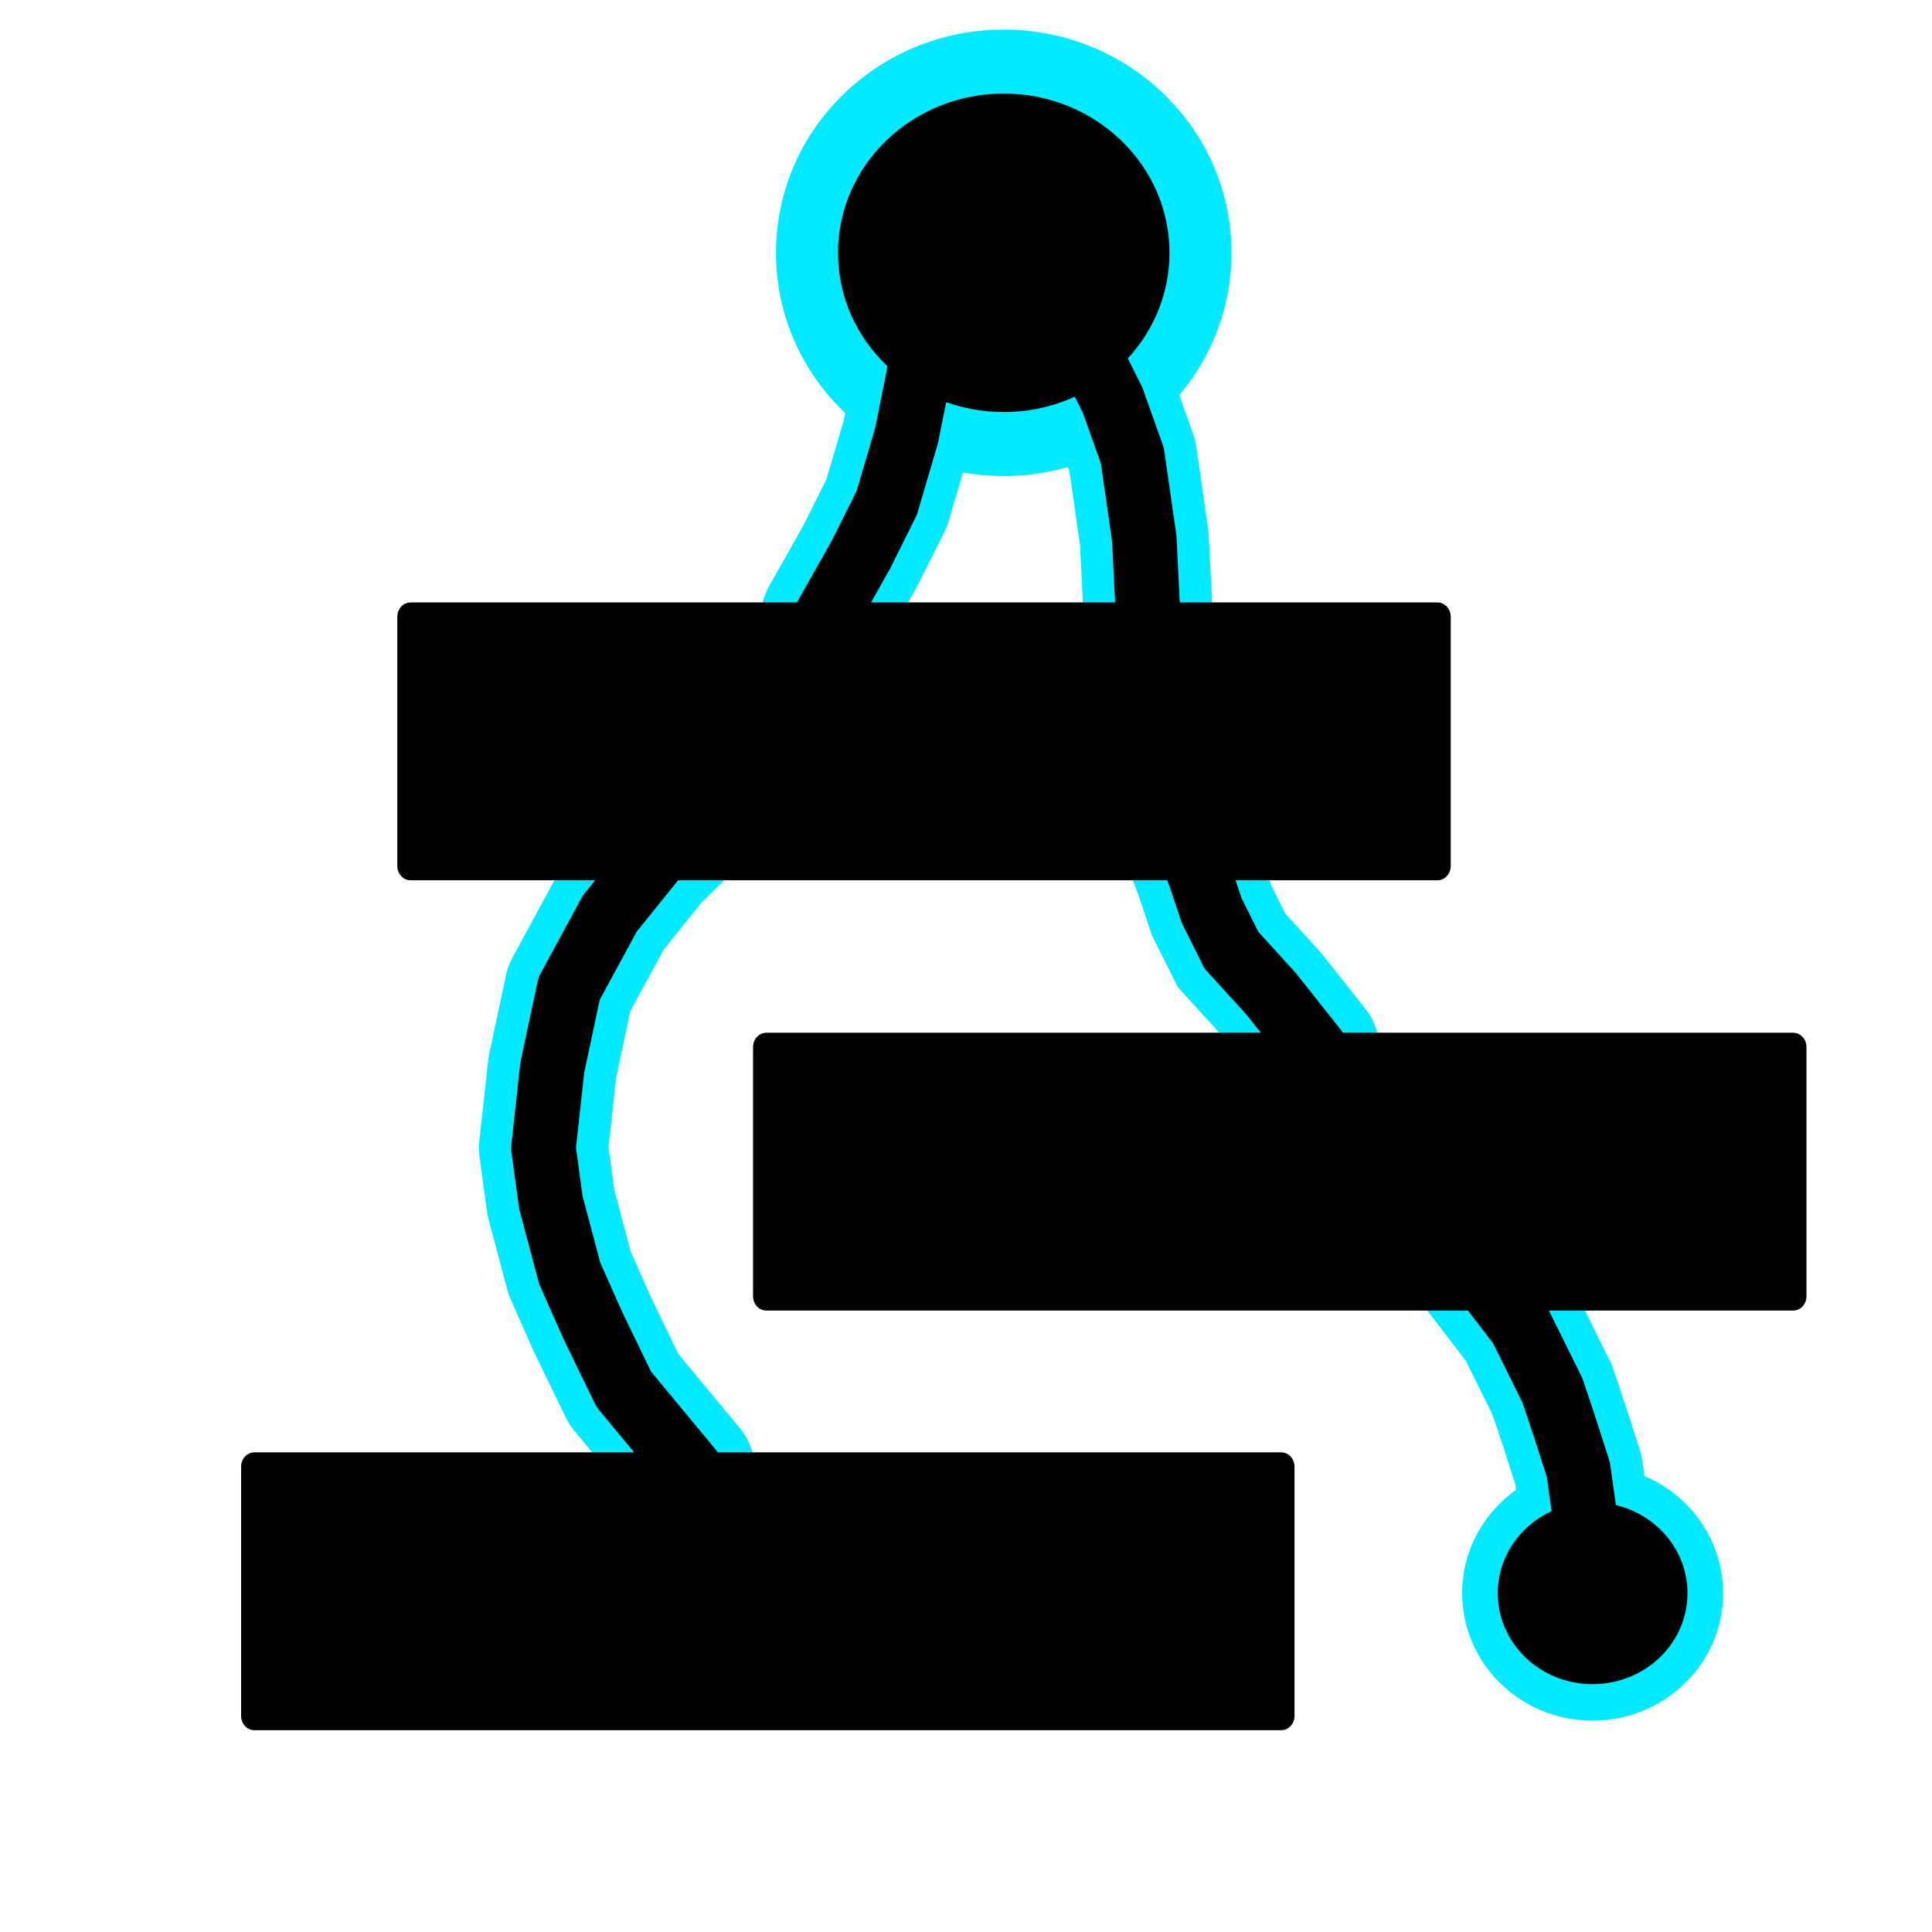 <?xml version="1.0" encoding="UTF-8"?>
<svg xmlns="http://www.w3.org/2000/svg" xmlns:xlink="http://www.w3.org/1999/xlink" width="50px" height="50px" viewBox="0 0 50 50" version="1.1">
<g id="surface1">
<path style="fill:none;stroke-width:20;stroke-linecap:round;stroke-linejoin:round;stroke:rgb(0%,92.157%,100%);stroke-opacity:1;stroke-miterlimit:4;" d="M 254.042 218.84 L 251.323 199.527 L 249.143 192.754 L 247.292 187.246 L 242.393 177.356 L 236.253 169.34 " transform="matrix(0.167,0,0,0.167,-1.125,4.706)"/>
<path style="fill:none;stroke-width:20;stroke-linecap:round;stroke-linejoin:round;stroke:rgb(0%,92.157%,100%);stroke-opacity:1;stroke-miterlimit:4;" d="M 113.476 199.517 L 103.045 187.233 L 98.132 177.407 L 94.439 169.346 L 91.386 158.37 L 90.149 149.996 L 91.365 137.509 L 93.826 125.241 L 99.976 113.556 L 106.729 104.981 L 112.858 98.829 " transform="matrix(0.167,0.002,-0.002,0.167,-0.69,4.482)"/>
<path style="fill:none;stroke-width:10;stroke-linecap:round;stroke-linejoin:round;stroke:rgb(0%,0%,0%);stroke-opacity:1;stroke-miterlimit:4;" d="M 113.476 199.517 L 103.045 187.233 L 98.132 177.407 L 94.439 169.346 L 91.386 158.37 L 90.149 149.996 L 91.365 137.509 L 93.826 125.241 L 99.976 113.556 L 106.729 104.981 L 112.858 98.829 " transform="matrix(0.167,0.002,-0.002,0.167,-0.69,4.482)"/>
<path style=" stroke:none;fill-rule:nonzero;fill:rgb(0%,92.157%,100%);fill-opacity:1;" d="M 44.594 41.23 C 44.594 39.41 43.082 37.93 41.215 37.93 C 39.352 37.93 37.84 39.41 37.84 41.23 C 37.84 43.055 39.352 44.531 41.215 44.531 C 43.082 44.531 44.594 43.055 44.594 41.23 Z M 44.594 41.23 "/>
<path style="fill:none;stroke-width:10;stroke-linecap:round;stroke-linejoin:round;stroke:rgb(0%,0%,0%);stroke-opacity:1;stroke-miterlimit:4;" d="M 254.042 218.84 L 251.323 199.527 C 251.323 199.527 249.799 194.793 249.143 192.754 C 248.604 191.09 247.292 187.246 247.292 187.246 L 242.393 177.356 L 236.253 169.34 " transform="matrix(0.167,0,0,0.167,-1.125,4.706)"/>
<path style="fill:none;stroke-width:20;stroke-linecap:round;stroke-linejoin:miter;stroke:rgb(0%,92.157%,100%);stroke-opacity:1;stroke-miterlimit:4;" d="M 210.471 130.665 L 203.721 122.157 L 197.581 115.407 L 194.51 109.266 L 192.659 103.735 L 190.831 98.836 " transform="matrix(0.167,0,0,0.167,-1.125,5.32)"/>
<path style="fill:none;stroke-width:10;stroke-linecap:round;stroke-linejoin:miter;stroke:rgb(0%,0%,0%);stroke-opacity:1;stroke-miterlimit:4;" d="M 210.471 130.665 L 203.721 122.157 L 197.581 115.407 L 194.51 109.266 L 192.659 103.735 L 190.831 98.836 " transform="matrix(0.167,0,0,0.167,-1.125,5.32)"/>
<path style="fill:none;stroke-width:20;stroke-linecap:round;stroke-linejoin:round;stroke:rgb(0%,92.157%,100%);stroke-opacity:1;stroke-miterlimit:4;" d="M 129.74 89.013 L 135.271 79.193 L 139.256 71.201 L 142.326 60.771 L 144.178 51.56 L 145.396 42.349 " transform="matrix(0.167,0,0,0.167,-0.307,1.125)"/>
<path style=" stroke:none;fill-rule:nonzero;fill:rgb(0%,92.157%,100%);fill-opacity:1;" d="M 31.871 6.543 C 31.871 3.352 29.23 0.766 25.977 0.766 C 22.719 0.766 20.082 3.352 20.082 6.543 C 20.082 9.734 22.719 12.32 25.977 12.32 C 29.23 12.32 31.871 9.734 31.871 6.543 Z M 31.871 6.543 "/>
<path style="fill:none;stroke-width:10;stroke-linecap:round;stroke-linejoin:round;stroke:rgb(0%,0%,0%);stroke-opacity:1;stroke-miterlimit:4;" d="M 129.74 89.013 L 135.271 79.193 L 139.256 71.201 L 142.326 60.771 L 144.178 51.56 L 145.396 42.349 " transform="matrix(0.167,0,0,0.167,-0.307,1.125)"/>
<path style="fill:none;stroke-width:20;stroke-linecap:round;stroke-linejoin:round;stroke:rgb(0%,92.157%,100%);stroke-opacity:1;stroke-miterlimit:4;" d="M 177.937 95.766 L 177.328 83.484 L 175.477 70.594 L 172.406 61.992 L 169.336 55.852 L 165.047 50.344 L 157.664 44.203 " transform="matrix(0.167,0,0,0.167,0,0)"/>
<path style="fill:none;stroke-width:10;stroke-linecap:round;stroke-linejoin:round;stroke:rgb(0%,0%,0%);stroke-opacity:1;stroke-miterlimit:4;" d="M 177.937 95.766 L 177.328 83.484 L 175.477 70.594 L 172.406 61.992 L 169.336 55.852 L 165.047 50.344 L 157.664 44.203 " transform="matrix(0.167,0,0,0.167,0,0)"/>
<path style="fill-rule:nonzero;fill:rgb(0%,0%,0%);fill-opacity:1;stroke-width:5;stroke-linecap:round;stroke-linejoin:round;stroke:rgb(0%,0%,0%);stroke-opacity:1;stroke-miterlimit:4;" d="M -0.001 0.002 L 193.991 0.002 L 193.991 43.584 L -0.001 43.584 Z M -0.001 0.002 " transform="matrix(0.137,0,0,0.148,10.625,15.961)"/>
<path style="fill-rule:nonzero;fill:rgb(0%,0%,0%);fill-opacity:1;stroke-width:5;stroke-linecap:round;stroke-linejoin:round;stroke:rgb(0%,0%,0%);stroke-opacity:1;stroke-miterlimit:4;" d="M -0.009 0.002 L 193.983 0.002 L 193.983 43.584 L -0.009 43.584 Z M -0.009 0.002 " transform="matrix(0.137,0,0,0.148,19.833,27.097)"/>
<path style="fill-rule:nonzero;fill:rgb(0%,0%,0%);fill-opacity:1;stroke-width:5;stroke-linecap:round;stroke-linejoin:round;stroke:rgb(0%,0%,0%);stroke-opacity:1;stroke-miterlimit:4;" d="M -0.012 -0.006 L 193.979 -0.006 L 193.979 43.577 L -0.012 43.577 Z M -0.012 -0.006 " transform="matrix(0.137,0,0,0.148,6.584,37.958)"/>
<path style=" stroke:none;fill-rule:nonzero;fill:rgb(0%,0%,0%);fill-opacity:1;" d="M 43.672 41.23 C 43.672 39.934 42.574 38.879 41.215 38.879 C 39.859 38.879 38.762 39.934 38.762 41.23 C 38.762 42.531 39.859 43.586 41.215 43.586 C 42.574 43.586 43.672 42.531 43.672 41.23 Z M 43.672 41.23 "/>
<path style=" stroke:none;fill-rule:nonzero;fill:rgb(0%,0%,0%);fill-opacity:1;" d="M 30.266 6.543 C 30.266 4.27 28.344 2.422 25.977 2.422 C 23.609 2.422 21.688 4.27 21.688 6.543 C 21.688 8.82 23.609 10.664 25.977 10.664 C 28.344 10.664 30.266 8.82 30.266 6.543 Z M 30.266 6.543 "/>
</g>
</svg>
